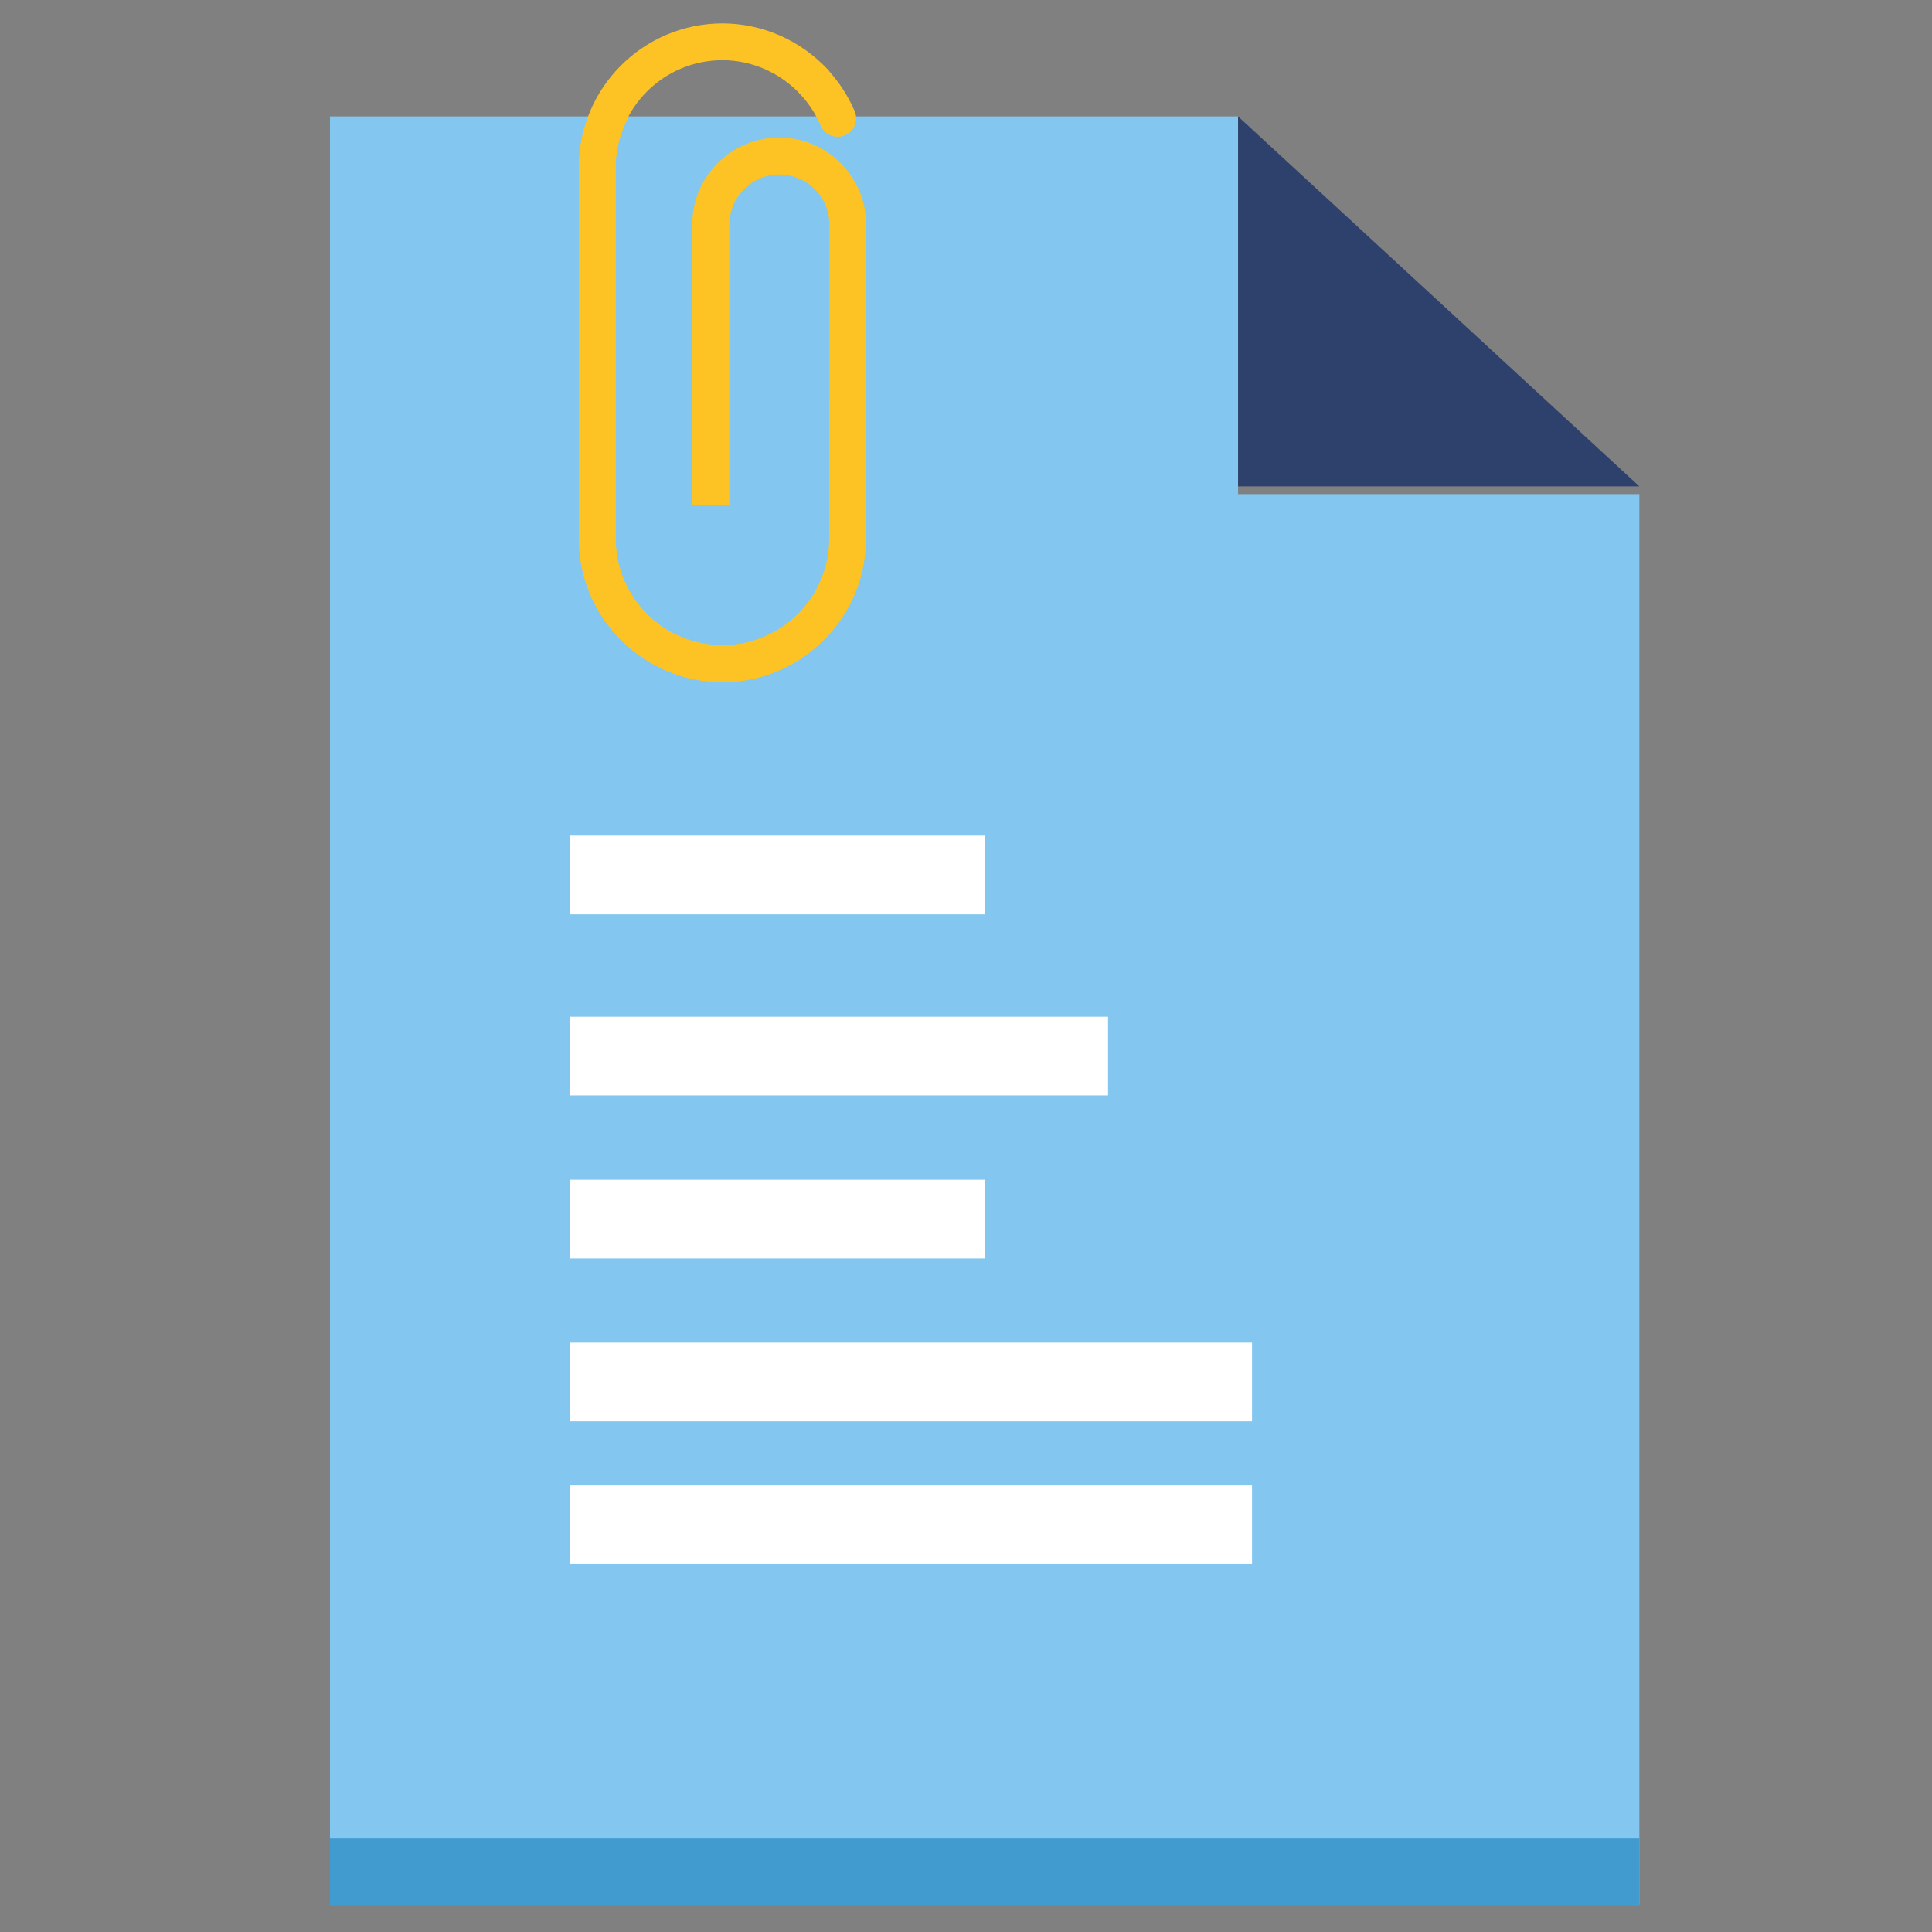 <?xml version="1.0" standalone="no"?><!DOCTYPE svg PUBLIC "-//W3C//DTD SVG 1.1//EN" "http://www.w3.org/Graphics/SVG/1.1/DTD/svg11.dtd"><svg t="1522757232721" class="icon" style="" viewBox="0 0 1024 1024" version="1.1" xmlns="http://www.w3.org/2000/svg" p-id="4494" xmlns:xlink="http://www.w3.org/1999/xlink" width="200" height="200"><rect x="0" y="0" width="1024" height="1024" fill="#808080" stroke="none"/><defs><style type="text/css"></style></defs><path d="M656.2 61.7H174.9v948h694V261.9H656.2z" fill="#83C6EF" p-id="4495"></path><path d="M444 72.5c-3.8 0-7.4-2.2-9-5.9-2.6-6.1-6.2-11.6-10.6-16.4-3.7-4-3.5-10.1 0.5-13.8 3.9-3.7 10.1-3.5 13.8 0.5 6 6.5 10.8 13.9 14.3 22 2.1 5-0.2 10.7-5.2 12.8-1.2 0.5-2.5 0.8-3.8 0.8z" fill="#FDC223" p-id="4496"></path><path d="M382.9 361.5c-42 0-76.1-34.2-76.1-76.1V88.5c0-42 34.2-76.1 76.1-76.1 21.1 0 41.4 8.9 55.9 24.5 3.7 4 3.4 10.1-0.6 13.8-3.9 3.7-10.1 3.4-13.8-0.5-10.7-11.6-25.8-18.3-41.5-18.3-31.2 0-56.6 25.4-56.6 56.6v196.9c0 31.2 25.4 56.6 56.6 56.6 10.7 0 21.2-3 30.2-8.8 4.5-2.9 10.6-1.6 13.5 3 2.9 4.6 1.5 10.6-3 13.5-12.2 7.7-26.3 11.8-40.7 11.8z" fill="#FDC223" p-id="4497"></path><path d="M868.9 257.8H656.2V61.7z" fill="#2D416C" p-id="4498"></path><path d="M302 442.9h219.9v41.7H302zM302 538.9h285.3v41.7H302zM302 625.3h219.9V667H302zM302 711.6h361.6v41.7H302zM302 787.3h361.6V829H302z" fill="#FFFFFF" p-id="4499"></path><path d="M423.6 349.7l-10.5-16.5c16.5-10.5 26.4-28.4 26.4-47.8v-73.3H459v73.3c0 26.1-13.2 50.1-35.4 64.3z" fill="#FDC223" p-id="4500"></path><path d="M386.4 267.7h-19.5V119c0-25.4 20.7-46.1 46.1-46.1 25.4 0 46.1 20.7 46.1 46.1v121.4h-19.5V119c0-14.6-11.9-26.5-26.5-26.5s-26.5 11.9-26.5 26.5v148.7z" fill="#FDC223" p-id="4501"></path><path d="M306.8 285.4c0 42 34.2 76.2 76.1 76.2 14.4 0 28.5-4.1 40.7-11.9 4.6-2.9 5.9-9 3-13.5-2.9-4.6-9-5.9-13.5-3-9 5.8-19.5 8.8-30.2 8.8-31.2 0-56.6-25.4-56.6-56.6V88.5c0-9.7 2.7-18.8 7.1-26.8h-21.5c-3.2 8.4-5.1 17.3-5.1 26.8v196.9z" fill="#FDC223" p-id="4502"></path><path d="M174.9 974.5h694v35.2h-694z" fill="#429BCF" p-id="4503"></path></svg>